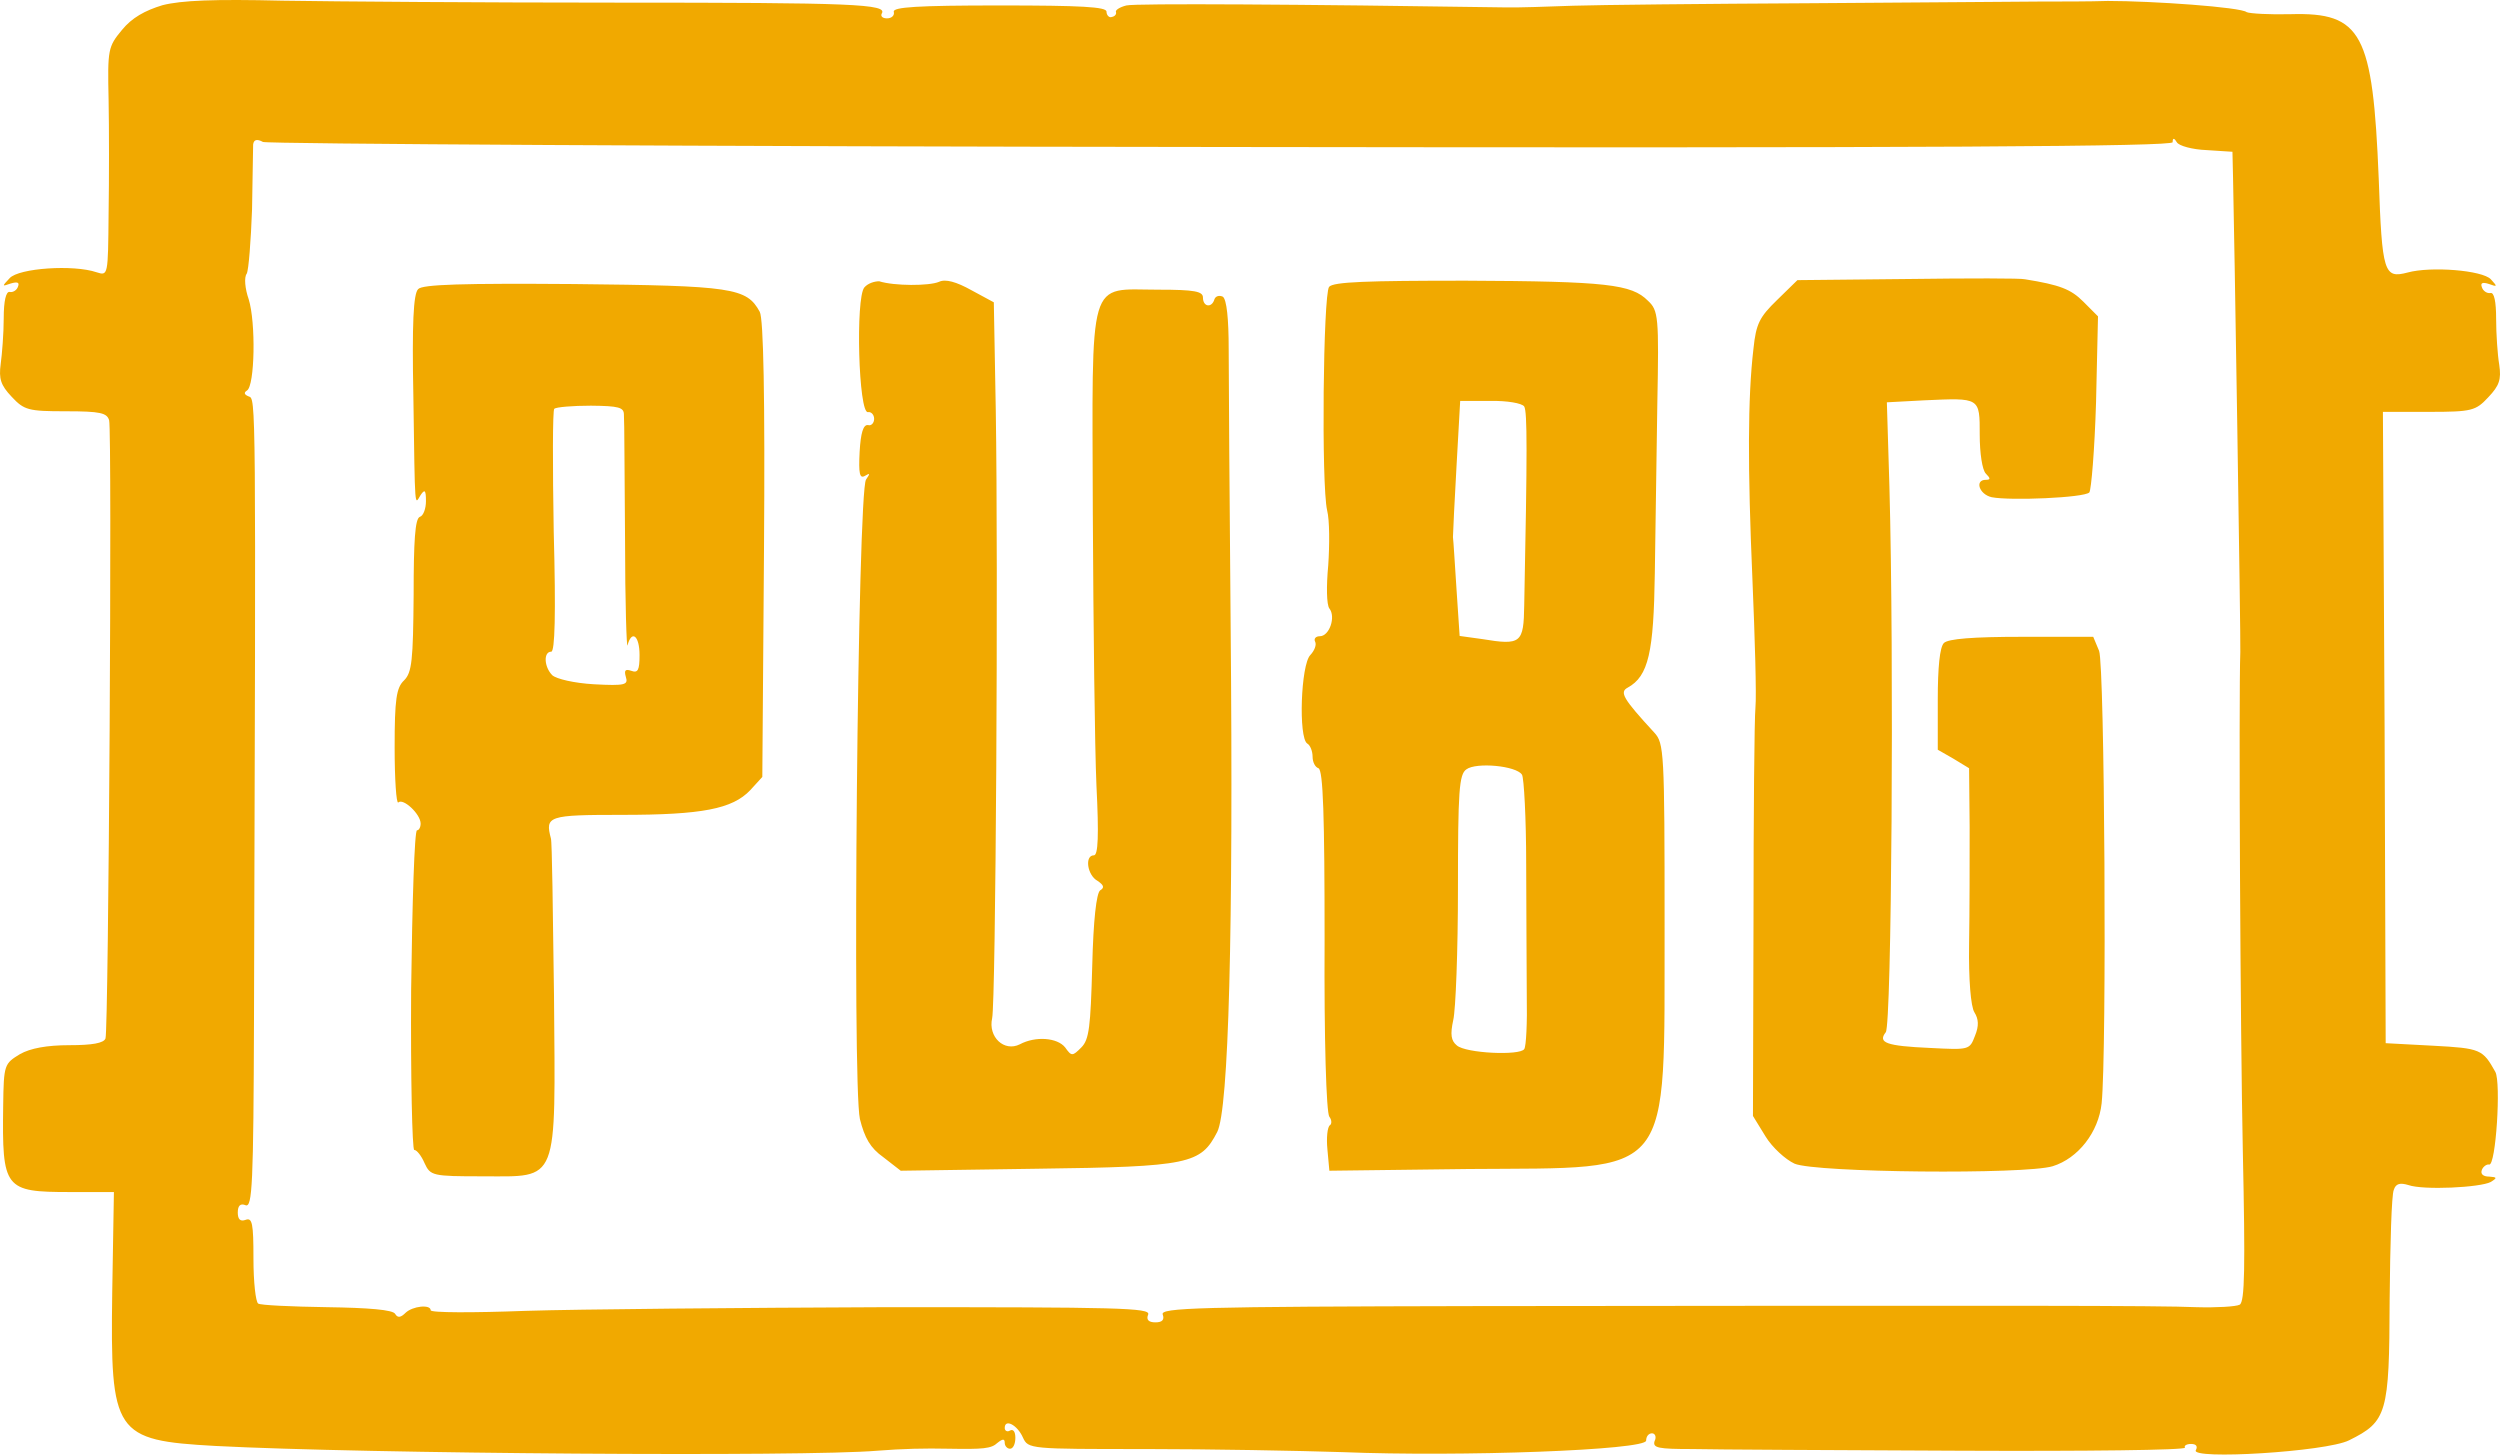 <svg width="55" height="32" viewBox="0 0 55 32" fill="none" xmlns="http://www.w3.org/2000/svg">
<path d="M3.576 0.114C3.189 0.231 2.9 0.392 2.684 0.658C2.377 1.028 2.365 1.084 2.389 2.19C2.401 2.826 2.401 3.951 2.389 4.711C2.377 6.07 2.377 6.07 2.125 5.99C1.62 5.817 0.415 5.897 0.212 6.12C0.039 6.305 0.039 6.305 0.236 6.237C0.384 6.194 0.433 6.212 0.396 6.305C0.372 6.385 0.279 6.441 0.212 6.422C0.132 6.41 0.082 6.62 0.082 6.997C0.082 7.331 0.045 7.794 0.015 8.01C-0.028 8.332 0.015 8.474 0.255 8.727C0.531 9.024 0.624 9.048 1.448 9.048C2.217 9.048 2.352 9.085 2.401 9.246C2.469 9.512 2.389 22.66 2.321 22.845C2.285 22.95 2.026 22.994 1.528 22.994C1.03 22.994 0.667 23.062 0.439 23.191C0.095 23.401 0.082 23.42 0.07 24.322C0.045 26.157 0.095 26.225 1.54 26.225H2.506L2.469 28.437C2.426 31.551 2.512 31.687 4.739 31.811C8.042 31.984 17.712 32.052 19.299 31.916C19.853 31.872 20.345 31.86 20.88 31.872C21.624 31.885 21.809 31.872 21.944 31.743C22.061 31.65 22.104 31.65 22.104 31.743C22.104 31.811 22.159 31.872 22.221 31.872C22.289 31.872 22.338 31.767 22.338 31.631C22.338 31.502 22.295 31.434 22.221 31.471C22.166 31.508 22.104 31.483 22.104 31.415C22.104 31.205 22.381 31.347 22.504 31.625C22.621 31.879 22.651 31.879 25.198 31.879C26.619 31.879 28.569 31.916 29.535 31.947C32.137 32.052 36.215 31.903 36.215 31.693C36.215 31.601 36.27 31.533 36.344 31.533C36.412 31.533 36.449 31.613 36.4 31.706C36.357 31.854 36.48 31.879 37.224 31.879C37.704 31.891 40.355 31.903 43.123 31.916C45.879 31.928 48.099 31.903 48.069 31.848C48.044 31.804 48.106 31.767 48.204 31.767C48.321 31.767 48.352 31.823 48.309 31.903C48.173 32.12 51.175 31.94 51.679 31.687C52.516 31.273 52.565 31.1 52.572 28.598C52.584 27.362 52.614 26.281 52.664 26.176C52.707 26.04 52.799 26.015 52.984 26.071C53.316 26.188 54.565 26.126 54.798 26.003C54.946 25.91 54.934 25.898 54.761 25.885C54.632 25.885 54.565 25.83 54.601 25.737C54.626 25.669 54.706 25.607 54.761 25.62C54.909 25.657 55.026 23.809 54.897 23.581C54.62 23.086 54.577 23.062 53.531 23.006L52.485 22.95L52.461 15.999L52.424 9.061H53.445C54.386 9.061 54.466 9.036 54.743 8.739C54.983 8.486 55.032 8.35 54.983 8.023C54.946 7.806 54.915 7.343 54.915 7.022C54.915 6.632 54.872 6.422 54.786 6.447C54.718 6.459 54.626 6.404 54.601 6.317C54.565 6.225 54.614 6.2 54.761 6.249C54.946 6.317 54.946 6.305 54.798 6.144C54.614 5.947 53.482 5.854 52.965 5.996C52.448 6.132 52.405 6.008 52.332 3.932C52.202 0.726 51.962 0.268 50.394 0.312C49.933 0.324 49.502 0.299 49.428 0.268C49.305 0.157 47.355 0.021 46.371 0.021C45.99 0.034 45.325 0.034 44.882 0.034C44.446 0.034 42.176 0.058 39.832 0.071C37.501 0.083 35.151 0.108 34.61 0.126C34.068 0.145 33.404 0.17 33.121 0.163C28.668 0.095 24.977 0.071 24.78 0.12C24.632 0.157 24.528 0.225 24.552 0.268C24.565 0.312 24.528 0.361 24.46 0.373C24.405 0.398 24.343 0.336 24.343 0.256C24.343 0.151 23.79 0.12 21.993 0.12C20.166 0.12 19.656 0.157 19.662 0.256C19.687 0.336 19.619 0.404 19.514 0.404C19.422 0.404 19.367 0.361 19.398 0.299C19.533 0.089 18.788 0.058 13.56 0.058C10.656 0.058 7.353 0.034 6.215 0.015C4.708 -0.022 3.988 0.009 3.576 0.114ZM26.896 3.234C42.6 3.259 47.798 3.222 47.798 3.129C47.798 3.024 47.835 3.036 47.89 3.129C47.933 3.209 48.235 3.29 48.542 3.302L49.114 3.339L49.127 3.914C49.151 4.834 49.299 14.146 49.287 14.343C49.25 15.326 49.287 22.734 49.342 25.317C49.397 27.899 49.385 28.635 49.274 28.703C49.194 28.746 48.758 28.771 48.321 28.758C47.472 28.721 44.372 28.721 32.487 28.734C26.324 28.746 25.524 28.771 25.58 28.919C25.623 29.036 25.567 29.092 25.42 29.092C25.272 29.092 25.21 29.036 25.26 28.919C25.315 28.771 24.595 28.758 19.49 28.758C16.291 28.771 12.723 28.802 11.561 28.839C10.41 28.882 9.475 28.882 9.475 28.826C9.475 28.69 9.076 28.734 8.922 28.882C8.817 28.987 8.75 28.999 8.694 28.907C8.651 28.814 8.098 28.771 7.193 28.758C6.412 28.746 5.723 28.715 5.68 28.678C5.625 28.641 5.576 28.208 5.576 27.689C5.576 26.917 5.551 26.781 5.403 26.837C5.286 26.88 5.231 26.824 5.231 26.676C5.231 26.528 5.286 26.466 5.403 26.515C5.551 26.571 5.576 26.064 5.588 22.401C5.631 8.616 5.631 8.776 5.471 8.721C5.379 8.684 5.354 8.641 5.434 8.591C5.606 8.486 5.631 7.096 5.471 6.583C5.391 6.354 5.366 6.101 5.428 6.021C5.471 5.94 5.52 5.292 5.545 4.606C5.557 3.901 5.569 3.271 5.569 3.179C5.582 3.074 5.649 3.049 5.785 3.123C5.889 3.166 15.393 3.222 26.896 3.234Z" fill="#f1a900"/>
<path d="M41.985 6.138L39.543 6.163L39.094 6.602C38.713 6.972 38.633 7.121 38.577 7.664C38.448 8.758 38.448 10.29 38.553 12.737C38.608 14.041 38.645 15.307 38.62 15.561C38.596 15.814 38.577 17.933 38.577 20.287L38.565 24.551L38.842 25.002C38.989 25.243 39.279 25.508 39.481 25.601C39.943 25.799 44.55 25.842 45.159 25.657C45.719 25.484 46.168 24.909 46.236 24.273C46.352 23.154 46.303 14.64 46.18 14.319L46.051 14.01H44.476C43.412 14.01 42.859 14.053 42.766 14.146C42.674 14.238 42.631 14.69 42.631 15.388V16.494L42.975 16.691L43.32 16.901L43.332 18.193C43.332 18.91 43.332 20.059 43.32 20.776C43.308 21.548 43.357 22.147 43.437 22.271C43.529 22.419 43.541 22.567 43.449 22.79C43.332 23.099 43.32 23.099 42.465 23.055C41.487 23.012 41.308 22.938 41.487 22.709C41.616 22.549 41.671 14.492 41.567 10.704L41.511 8.851L42.336 8.807C43.566 8.752 43.554 8.739 43.554 9.567C43.554 9.969 43.609 10.34 43.689 10.42C43.794 10.525 43.794 10.556 43.689 10.556C43.437 10.556 43.541 10.877 43.818 10.939C44.23 11.019 45.848 10.951 45.965 10.834C46.008 10.778 46.082 9.889 46.113 8.851L46.156 6.96L45.836 6.639C45.559 6.361 45.319 6.268 44.55 6.144C44.476 6.12 43.314 6.12 41.985 6.138ZM9.199 6.361C9.094 6.466 9.063 7.121 9.094 8.721C9.131 11.303 9.119 11.106 9.254 10.89C9.346 10.754 9.371 10.784 9.371 11.025C9.371 11.186 9.316 11.347 9.236 11.371C9.131 11.409 9.1 11.903 9.1 13.089C9.088 14.529 9.063 14.794 8.891 14.967C8.719 15.128 8.682 15.382 8.682 16.444C8.682 17.149 8.719 17.686 8.762 17.655C8.866 17.55 9.254 17.909 9.254 18.119C9.254 18.199 9.217 18.267 9.174 18.267C9.119 18.267 9.069 19.849 9.045 21.783C9.033 23.716 9.069 25.298 9.113 25.298C9.168 25.298 9.272 25.428 9.34 25.589C9.469 25.867 9.512 25.879 10.613 25.879C12.311 25.879 12.219 26.089 12.188 21.894C12.164 20.059 12.145 18.508 12.12 18.446C11.991 17.952 12.053 17.927 13.683 17.927C15.448 17.927 16.113 17.797 16.506 17.383L16.771 17.093L16.808 12.094C16.832 8.727 16.796 7.009 16.715 6.861C16.426 6.33 16.119 6.286 12.619 6.249C10.195 6.231 9.285 6.256 9.199 6.361ZM13.726 9.122C13.738 9.24 13.738 10.469 13.751 11.866C13.751 13.262 13.787 14.306 13.806 14.195C13.898 13.849 14.07 13.985 14.07 14.411C14.07 14.745 14.034 14.813 13.886 14.757C13.757 14.714 13.726 14.745 13.769 14.893C13.824 15.066 13.757 15.091 13.068 15.054C12.631 15.029 12.243 14.937 12.151 14.856C11.967 14.671 11.954 14.337 12.127 14.337C12.207 14.337 12.231 13.528 12.182 11.699C12.157 10.247 12.157 9.024 12.194 8.993C12.237 8.956 12.594 8.925 13 8.925C13.615 8.931 13.726 8.962 13.726 9.122ZM19.016 6.323C18.819 6.552 18.887 9.11 19.096 9.067C19.164 9.054 19.231 9.122 19.231 9.215C19.231 9.308 19.164 9.376 19.096 9.351C18.991 9.339 18.936 9.524 18.912 9.938C18.887 10.42 18.912 10.537 19.028 10.469C19.145 10.401 19.145 10.414 19.053 10.55C18.869 10.791 18.745 23.846 18.918 24.619C19.022 25.033 19.145 25.255 19.434 25.459L19.816 25.756L22.824 25.712C26.176 25.669 26.416 25.607 26.779 24.903C27.031 24.409 27.136 20.522 27.074 13.757C27.05 11.001 27.031 8.257 27.031 7.683C27.031 7.016 26.988 6.589 26.902 6.527C26.822 6.49 26.742 6.515 26.718 6.583C26.662 6.781 26.465 6.756 26.465 6.546C26.465 6.41 26.281 6.373 25.487 6.373C23.913 6.373 24.029 5.99 24.042 11.303C24.054 13.757 24.085 16.457 24.122 17.285C24.177 18.378 24.159 18.817 24.066 18.817C23.857 18.817 23.919 19.256 24.146 19.379C24.282 19.472 24.306 19.527 24.202 19.589C24.122 19.657 24.054 20.226 24.029 21.257C23.992 22.592 23.962 22.87 23.79 23.043C23.593 23.241 23.574 23.241 23.433 23.043C23.261 22.827 22.781 22.79 22.436 22.975C22.092 23.148 21.735 22.814 21.827 22.401C21.907 22.055 21.963 12.49 21.907 9.024L21.864 6.651L21.372 6.385C21.04 6.2 20.8 6.132 20.659 6.2C20.443 6.293 19.674 6.293 19.342 6.188C19.238 6.188 19.096 6.231 19.016 6.323ZM29.24 6.311C29.11 6.484 29.067 10.667 29.197 11.229C29.252 11.446 29.252 11.989 29.221 12.44C29.178 12.891 29.184 13.305 29.246 13.386C29.393 13.571 29.246 13.997 29.037 13.997C28.944 13.997 28.901 14.053 28.932 14.115C28.969 14.183 28.92 14.312 28.827 14.411C28.618 14.621 28.563 16.234 28.76 16.358C28.827 16.395 28.877 16.531 28.877 16.648C28.877 16.765 28.932 16.877 29.006 16.901C29.11 16.939 29.141 17.97 29.141 20.683C29.129 22.852 29.178 24.483 29.246 24.569C29.301 24.637 29.301 24.73 29.258 24.755C29.203 24.792 29.178 25.033 29.203 25.286L29.246 25.756L32.309 25.718C36.873 25.681 36.609 26.009 36.621 20.337C36.621 16.524 36.609 16.352 36.394 16.117C35.705 15.369 35.625 15.227 35.809 15.128C36.27 14.875 36.381 14.343 36.406 12.613C36.418 11.693 36.443 10.018 36.461 8.894C36.498 6.96 36.486 6.83 36.252 6.614C35.895 6.256 35.36 6.188 32.248 6.175C30.076 6.175 29.332 6.2 29.24 6.311ZM33.533 8.943C33.601 9.061 33.601 9.932 33.533 13.312C33.521 14.152 33.465 14.201 32.604 14.059L32.112 13.991L32.045 12.99C32.008 12.434 31.977 11.909 31.965 11.816C31.965 11.724 32.002 11.007 32.045 10.228L32.124 8.82H32.789C33.152 8.814 33.484 8.869 33.533 8.943ZM33.484 17.044C33.527 17.111 33.576 18.001 33.576 19.015C33.576 20.028 33.589 21.331 33.589 21.919C33.601 22.493 33.576 23.024 33.533 23.08C33.441 23.228 32.248 23.173 32.051 23C31.922 22.895 31.903 22.759 31.971 22.444C32.026 22.215 32.075 20.911 32.075 19.54C32.075 17.396 32.1 17.037 32.26 16.926C32.475 16.765 33.361 16.846 33.484 17.044Z" fill="#f1a900"/>
</svg>
